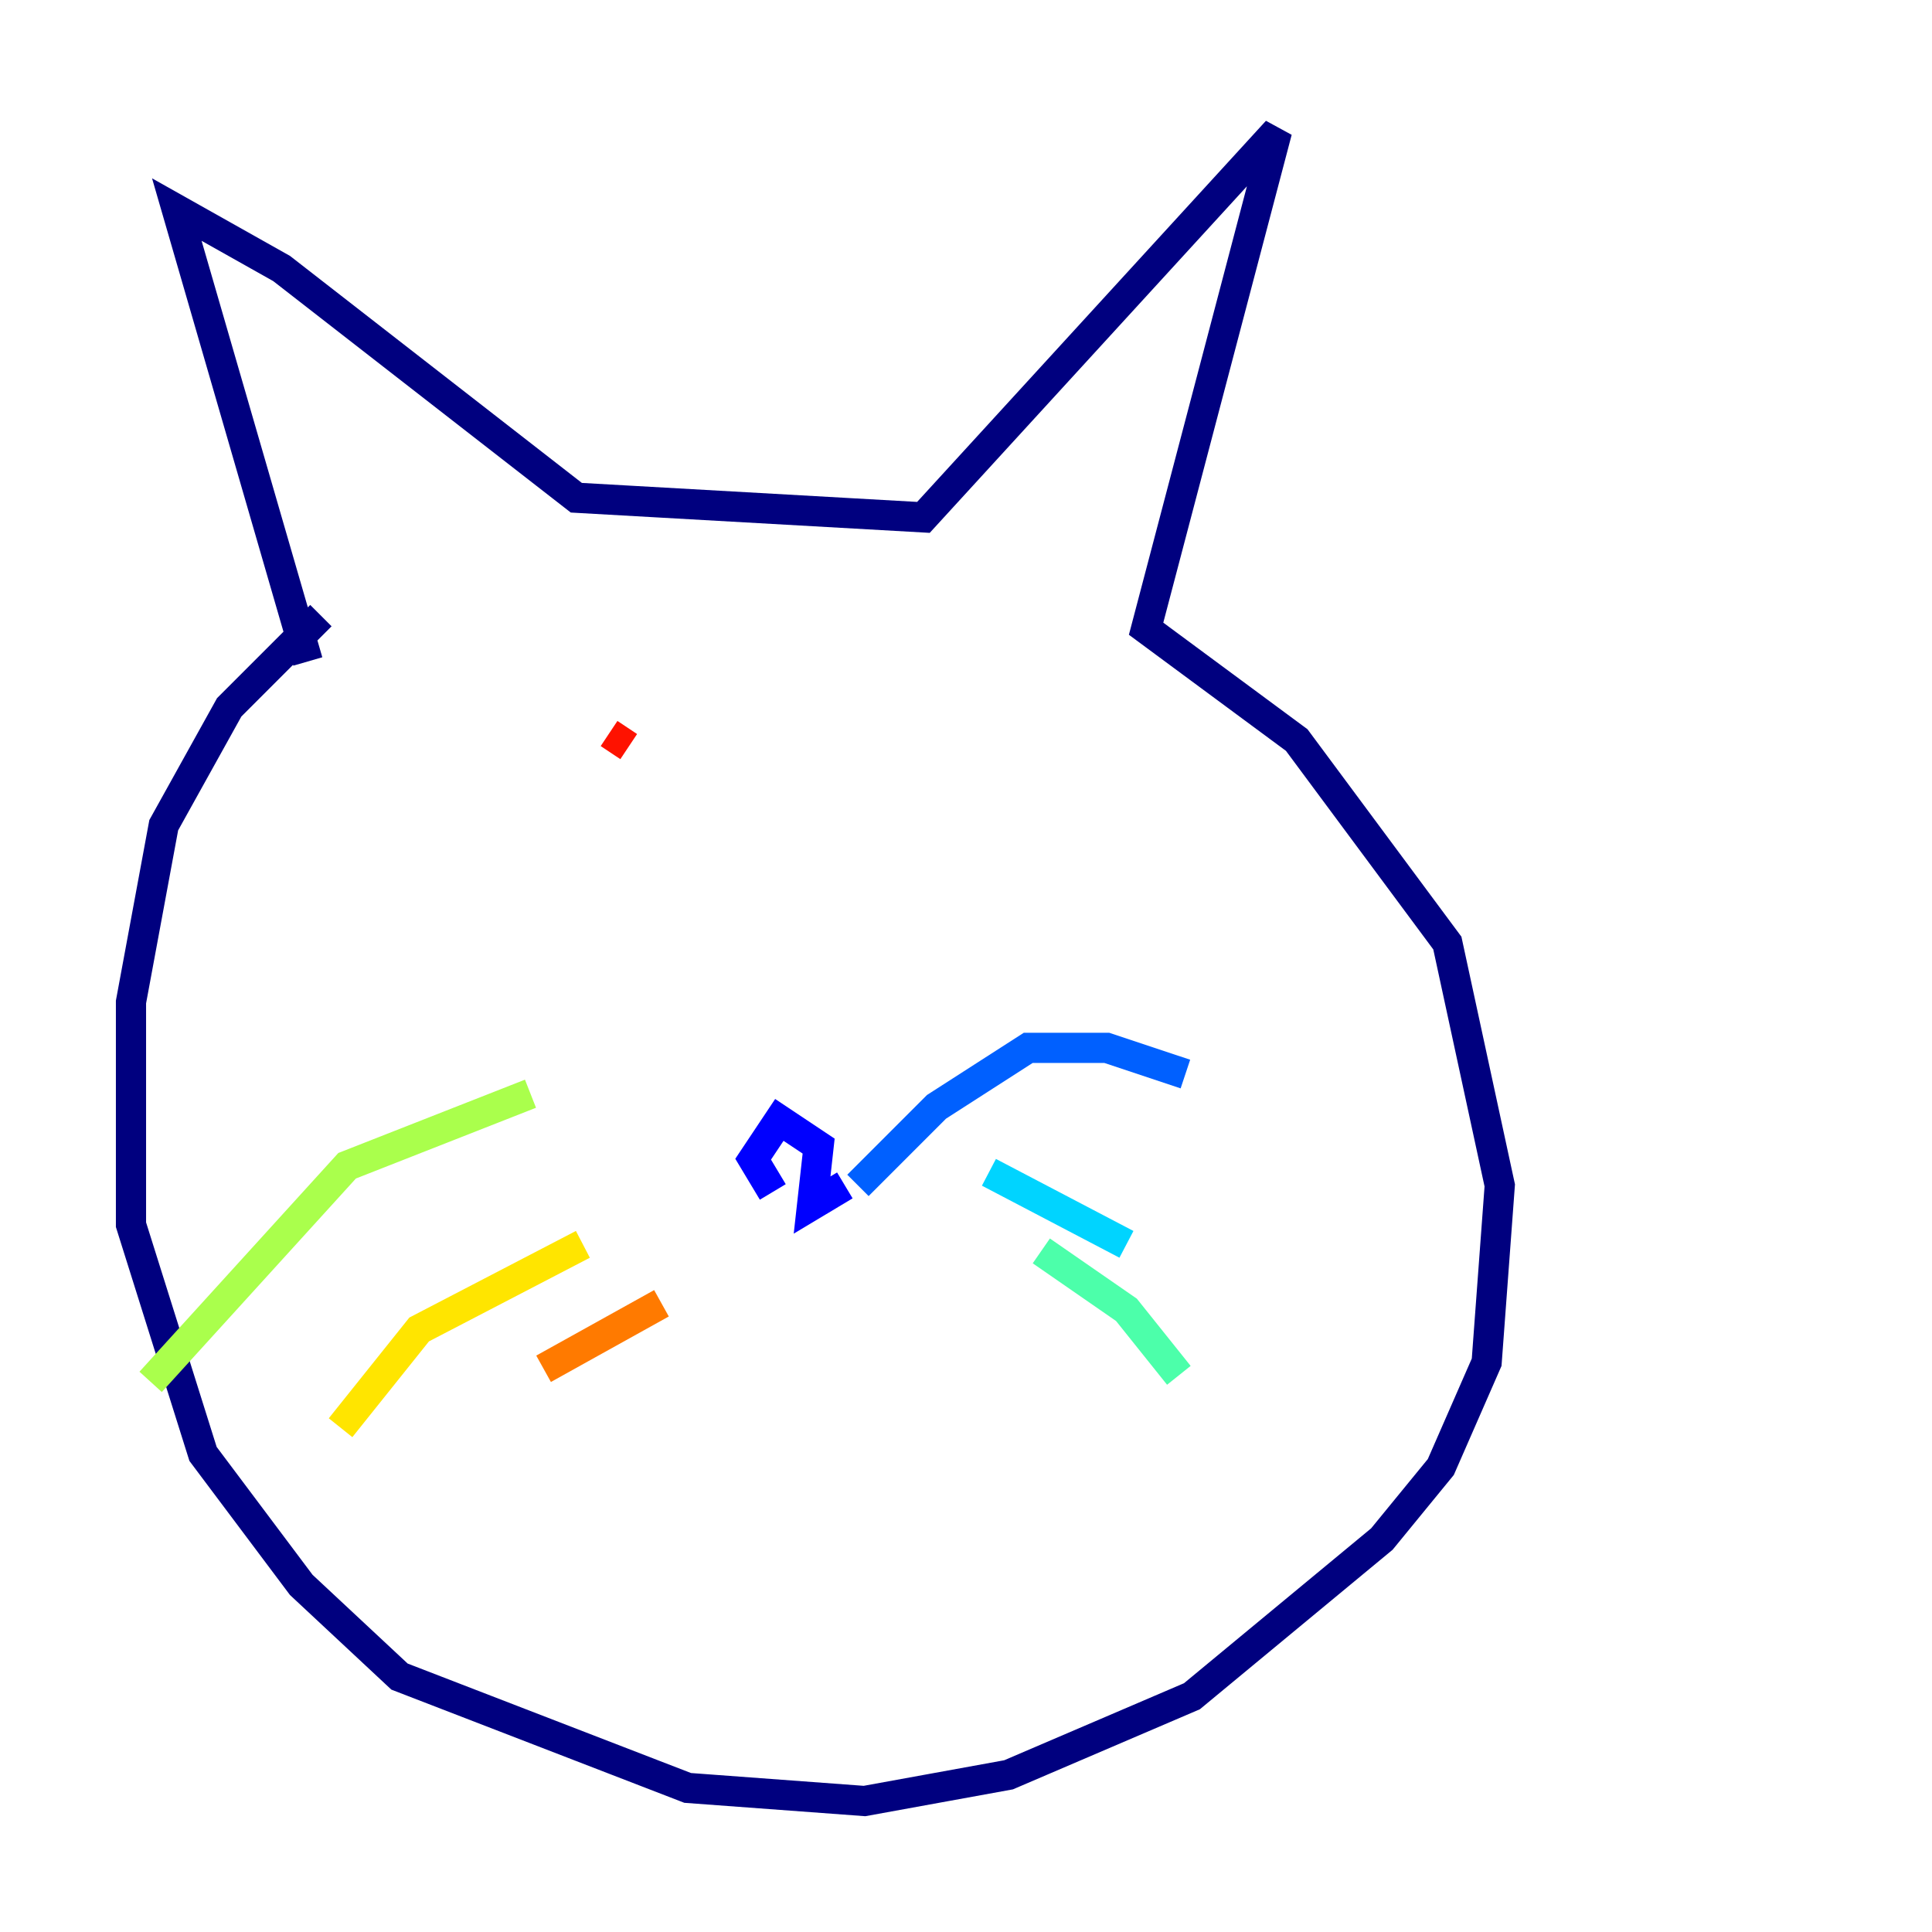 <?xml version="1.0" encoding="utf-8" ?>
<svg baseProfile="tiny" height="128" version="1.2" viewBox="0,0,128,128" width="128" xmlns="http://www.w3.org/2000/svg" xmlns:ev="http://www.w3.org/2001/xml-events" xmlns:xlink="http://www.w3.org/1999/xlink"><defs /><polyline fill="none" points="21.261,40.786 15.186,46.861 10.848,54.671 8.678,66.386 8.678,81.139 13.451,96.325 19.959,105.003 26.468,111.078 45.559,118.454 57.275,119.322 66.82,117.586 78.969,112.38 91.552,101.966 95.458,97.193 98.495,90.251 99.363,78.536 95.891,62.481 85.912,49.031 75.932,41.654 84.61,8.678 61.18,34.278 38.183,32.976 18.658,17.79 11.715,13.885 20.393,43.824" stroke="#00007f" stroke-width="2" /><polyline fill="none" points="55.973,78.536 53.803,79.837 54.237,75.932 51.634,74.197 49.898,76.8 51.2,78.969" stroke="#0000fe" stroke-width="2" /><polyline fill="none" points="56.841,78.536 62.047,73.329 68.122,69.424 73.329,69.424 78.536,71.159" stroke="#0060ff" stroke-width="2" /><polyline fill="none" points="65.519,77.668 74.63,82.441" stroke="#00d4ff" stroke-width="2" /><polyline fill="none" points="68.99,82.875 74.63,86.78 78.102,91.119" stroke="#4cffaa" stroke-width="2" /><polyline fill="none" points="35.146,72.461 22.997,77.234 9.98,91.552" stroke="#aaff4c" stroke-width="2" /><polyline fill="none" points="38.617,82.441 27.77,88.081 22.563,94.59" stroke="#ffe500" stroke-width="2" /><polyline fill="none" points="43.824,86.346 36.014,90.685" stroke="#ff7a00" stroke-width="2" /><polyline fill="none" points="40.352,48.597 41.654,49.464" stroke="#fe1200" stroke-width="2" /><polyline fill="none" points="61.18,52.502 61.18,52.502" stroke="#7f0000" stroke-width="2" /></svg>